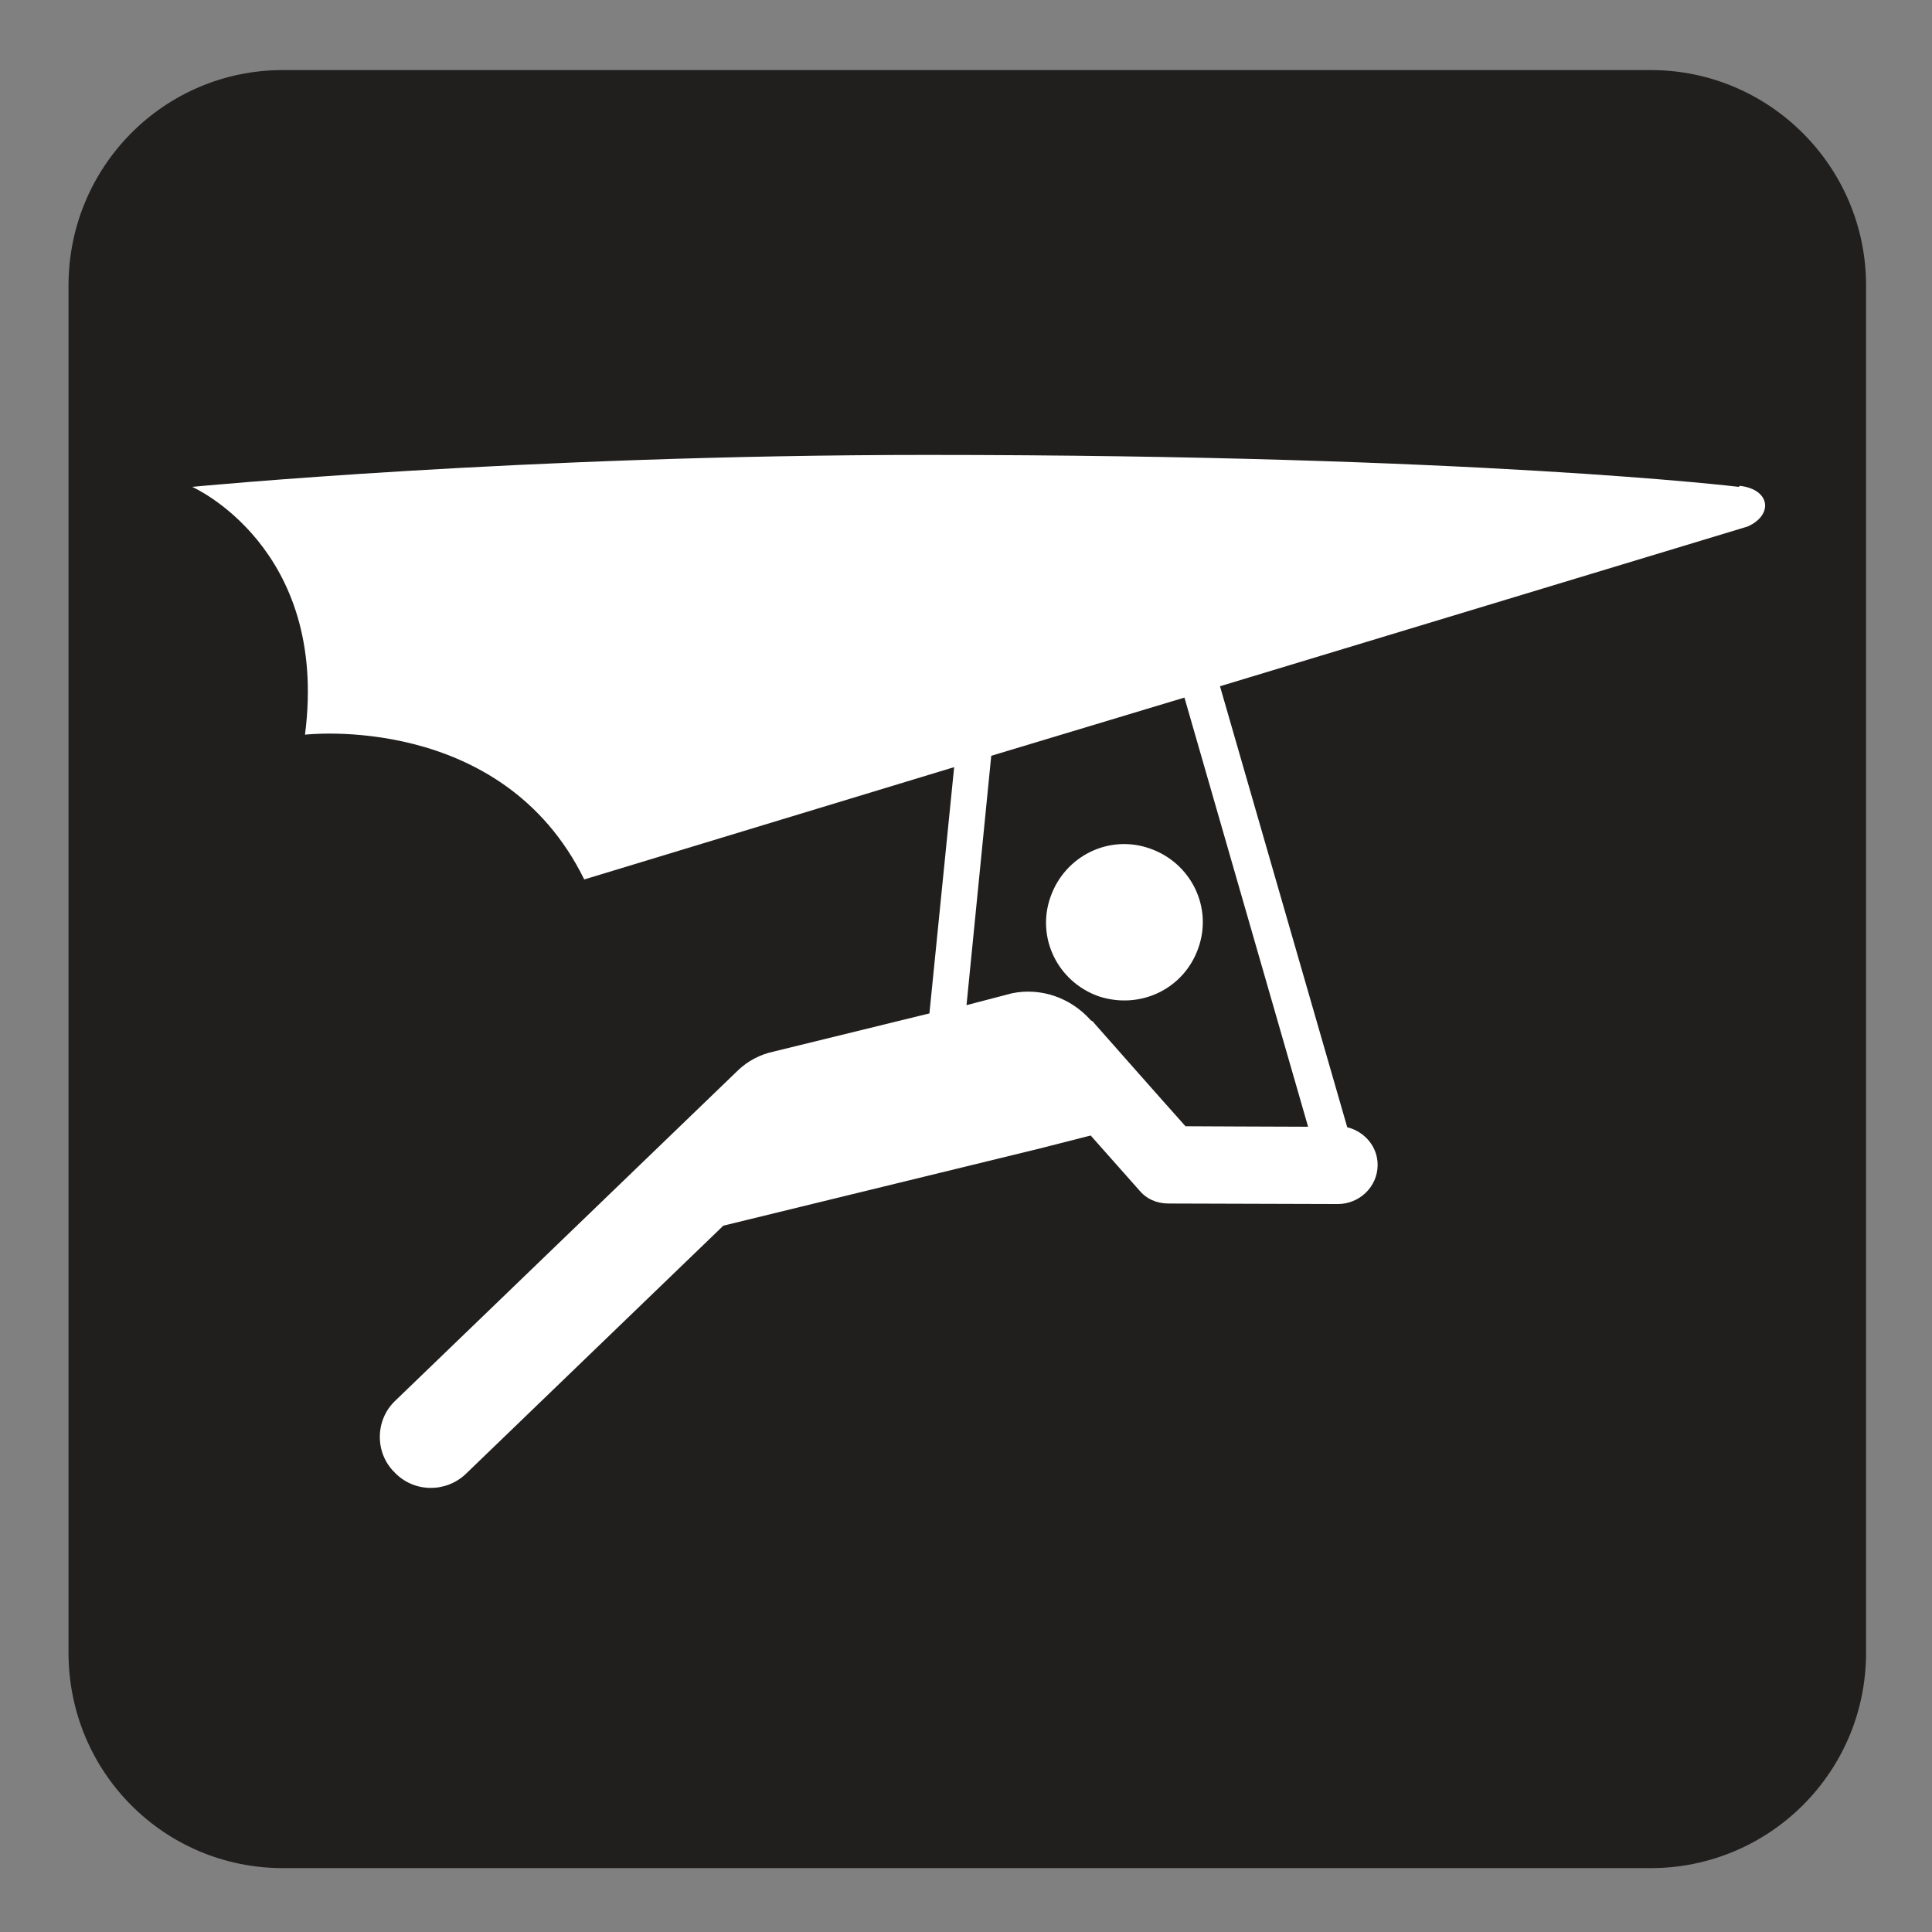 <?xml version="1.0" encoding="UTF-8" standalone="no"?>
<!-- Created with Inkscape (http://www.inkscape.org/) -->

<svg
   xmlns:dc="http://purl.org/dc/elements/1.1/"
   xmlns:cc="http://creativecommons.org/ns#"
   xmlns:rdf="http://www.w3.org/1999/02/22-rdf-syntax-ns#"
   xmlns:svg="http://www.w3.org/2000/svg"
   xmlns="http://www.w3.org/2000/svg"
   xmlns:sodipodi="http://sodipodi.sourceforge.net/DTD/sodipodi-0.dtd"
   xmlns:inkscape="http://www.inkscape.org/namespaces/inkscape"
   width="3.75mm"
   height="3.75mm"
   viewBox="0 0 3.75 3.75"
   version="1.1"
   id="svg13826"
   inkscape:version="0.92.1 r15371"
   sodipodi:docname="hang_gliding_dark.svg">
  <rect x="0" y="0" width="3.75" height="3.75" fill="#808080" stroke="none"/>
  <defs
     id="defs13820" />
  <sodipodi:namedview
     id="base"
     pagecolor="#ffffff"
     bordercolor="#666666"
     borderopacity="1.0"
     inkscape:pageopacity="0.0"
     inkscape:pageshadow="2"
     inkscape:zoom="30.586462"
     inkscape:cx="6.9619327"
     inkscape:cy="6.2487963"
     inkscape:document-units="mm"
     inkscape:current-layer="layer1"
     showgrid="false"
     inkscape:window-width="742"
     inkscape:window-height="651"
     inkscape:window-x="488"
     inkscape:window-y="68"
     inkscape:window-maximized="0"
     showguides="true"
     inkscape:guide-bbox="true"
     gridtolerance="10"
     guidetolerance="2">
    <inkscape:grid
       type="xygrid"
       id="grid13828" />
    <sodipodi:guide
       position="0.13,3.848"
       orientation="1,0"
       id="guide20533"
       inkscape:locked="false" />
    <sodipodi:guide
       position="1.917,3.613"
       orientation="0,1"
       id="guide20535"
       inkscape:locked="false" />
  </sodipodi:namedview>
  <g
     inkscape:label="Layer 1"
     inkscape:groupmode="layer"
     id="layer1"
     transform="translate(0,-293.25)">
    <path
       inkscape:connector-curvature="0"
       id="path4155"
       d="m 0.549,293.457 c -0.19,0 -0.346,0.156 -0.346,0.347 v 2.655 c 0,0.19 0.156,0.346 0.346,0.346 H 3.204 c 0.19,0 0.346,-0.156 0.346,-0.346 v -2.655 c 0,-0.192 -0.156,-0.347 -0.346,-0.347 z m 0,0"
       style="fill:#ffffff;fill-opacity:1;fill-rule:nonzero;stroke:none;stroke-width:0.353" />
    <path
       inkscape:connector-curvature="0"
       id="path4157"
       d="m 3.204,296.876 c 0.23,0 0.418,-0.186 0.418,-0.418 v -2.654 c 0,-0.23 -0.187,-0.418 -0.418,-0.418 H 0.549 c -0.23,0 -0.416,0.187 -0.416,0.418 v 2.654 c 0,0.232 0.186,0.418 0.416,0.418 z m 0,0"
       style="fill:#211e1e;fill-opacity:1;fill-rule:nonzero;stroke:none;stroke-width:0.353" />
    <path
       inkscape:connector-curvature="0"
       id="path4159"
       d="m 2.133,295.184 c 0.08,0.026 0.165,-0.014 0.193,-0.094 0.028,-0.079 -0.014,-0.165 -0.094,-0.193 -0.079,-0.028 -0.165,0.014 -0.193,0.094 -0.028,0.079 0.014,0.165 0.094,0.193"
       style="fill:#ffffff;fill-opacity:1;fill-rule:nonzero;stroke:none;stroke-width:0.353" />
    <path
       inkscape:connector-curvature="0"
       id="path4161"
       d="m 2.539,295.437 c -0.076,0 -0.2,-10e-4 -0.238,-10e-4 -0.036,-0.04 -0.178,-0.201 -0.178,-0.201 -0.001,-0.003 -0.005,-0.003 -0.007,-0.006 -0.037,-0.041 -0.094,-0.063 -0.152,-0.051 l -0.088,0.023 0.048,-0.484 0.375,-0.113 z m 0.836,-1.242 c 0,0 -0.511,-0.062 -1.576,-0.062 -0.785,0 -1.426,0.062 -1.426,0.062 0,0 0.266,0.117 0.219,0.481 0,0 0.382,-0.045 0.542,0.281 l 0.718,-0.218 -0.048,0.478 -0.302,0.074 c -0.028,0.006 -0.051,0.019 -0.069,0.036 l -0.666,0.642 c -0.039,0.037 -0.04,0.101 -0.001,0.139 0.037,0.039 0.099,0.04 0.138,0.003 l 0.5,-0.482 0.615,-0.15 -0.004,0.001 0.102,-0.026 0.094,0.106 c 0.014,0.017 0.034,0.026 0.057,0.026 l 0.329,10e-4 c 0.041,0 0.077,-0.033 0.077,-0.076 0,-0.036 -0.026,-0.065 -0.059,-0.073 l -0.247,-0.856 1.024,-0.31 c 0.05,-0.022 0.045,-0.072 -0.015,-0.079"
       style="fill:#ffffff;fill-opacity:1;fill-rule:nonzero;stroke:none;stroke-width:0.353" />
  </g>
</svg>
